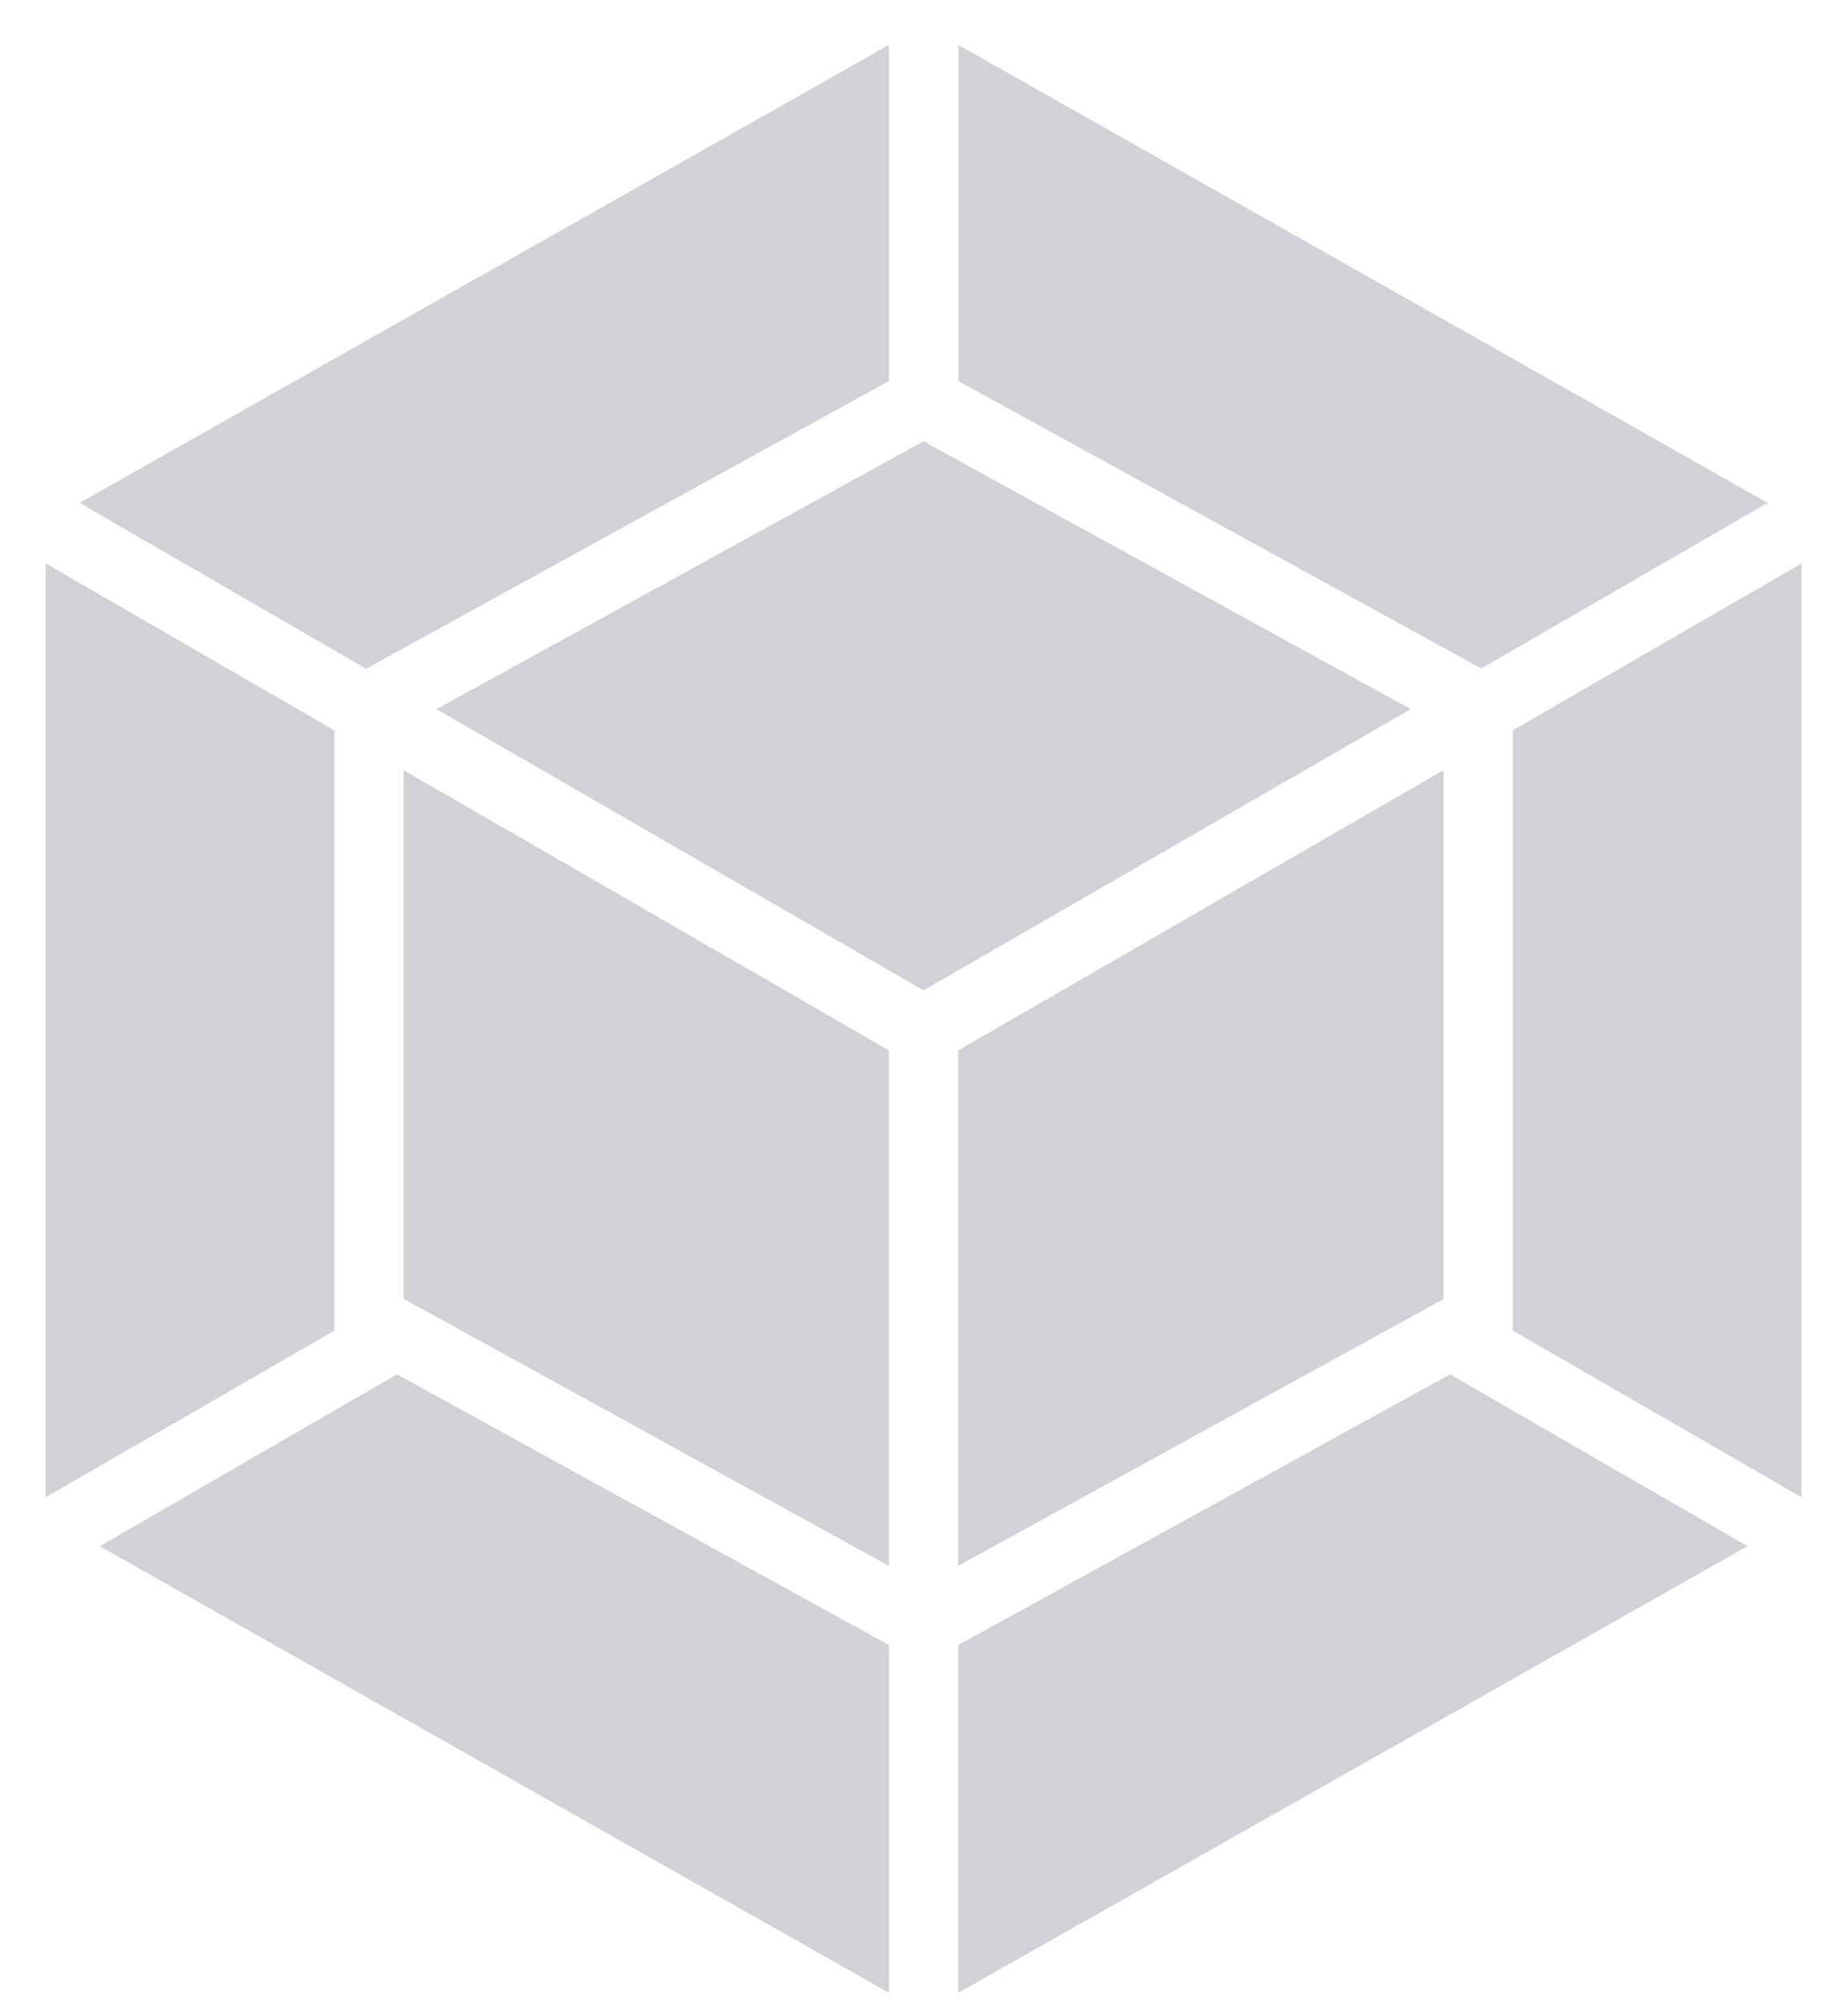 <svg width="94" height="102" xmlns="http://www.w3.org/2000/svg">

 <g>
  <title>background</title>
  <rect fill="none" id="canvas_background" height="104" width="96" y="-1" x="-1"/>
 </g>
 <g>
  <title>Layer 1</title>
  <g id="svg_5">
   <path id="svg_1" fill="#D1D2D6" d="m88.888,78.626l-40.144,22.711l0,-17.685l25.013,-13.763l15.131,8.737zm2.75,-2.487l0,-47.487l-14.684,8.487l0,30.527l14.684,8.473zm-86.565,2.487l40.145,22.711l0,-17.685l-25.026,-13.763l-15.118,8.737zm-2.75,-2.487l0,-47.487l14.684,8.487l0,30.527l-14.684,8.473zm1.724,-50.566l41.171,-23.289l0,17.092l-26.382,14.513l-0.21,0.118l-14.579,-8.434zm85.869,0l-41.171,-23.289l0,17.092l26.382,14.5l0.21,0.118l14.579,-8.421z"/>
   <path id="svg_2" fill="#D1D2D6" d="m45.216,79.626l-24.684,-13.579l0,-26.882l24.684,14.25l0,26.211zm3.526,0l24.684,-13.566l0,-26.895l-24.684,14.25l0,26.211zm-26.54,-43.566l24.776,-13.618l24.776,13.618l-24.776,14.303l-24.776,-14.303z"/>
  </g>
 </g>
</svg>